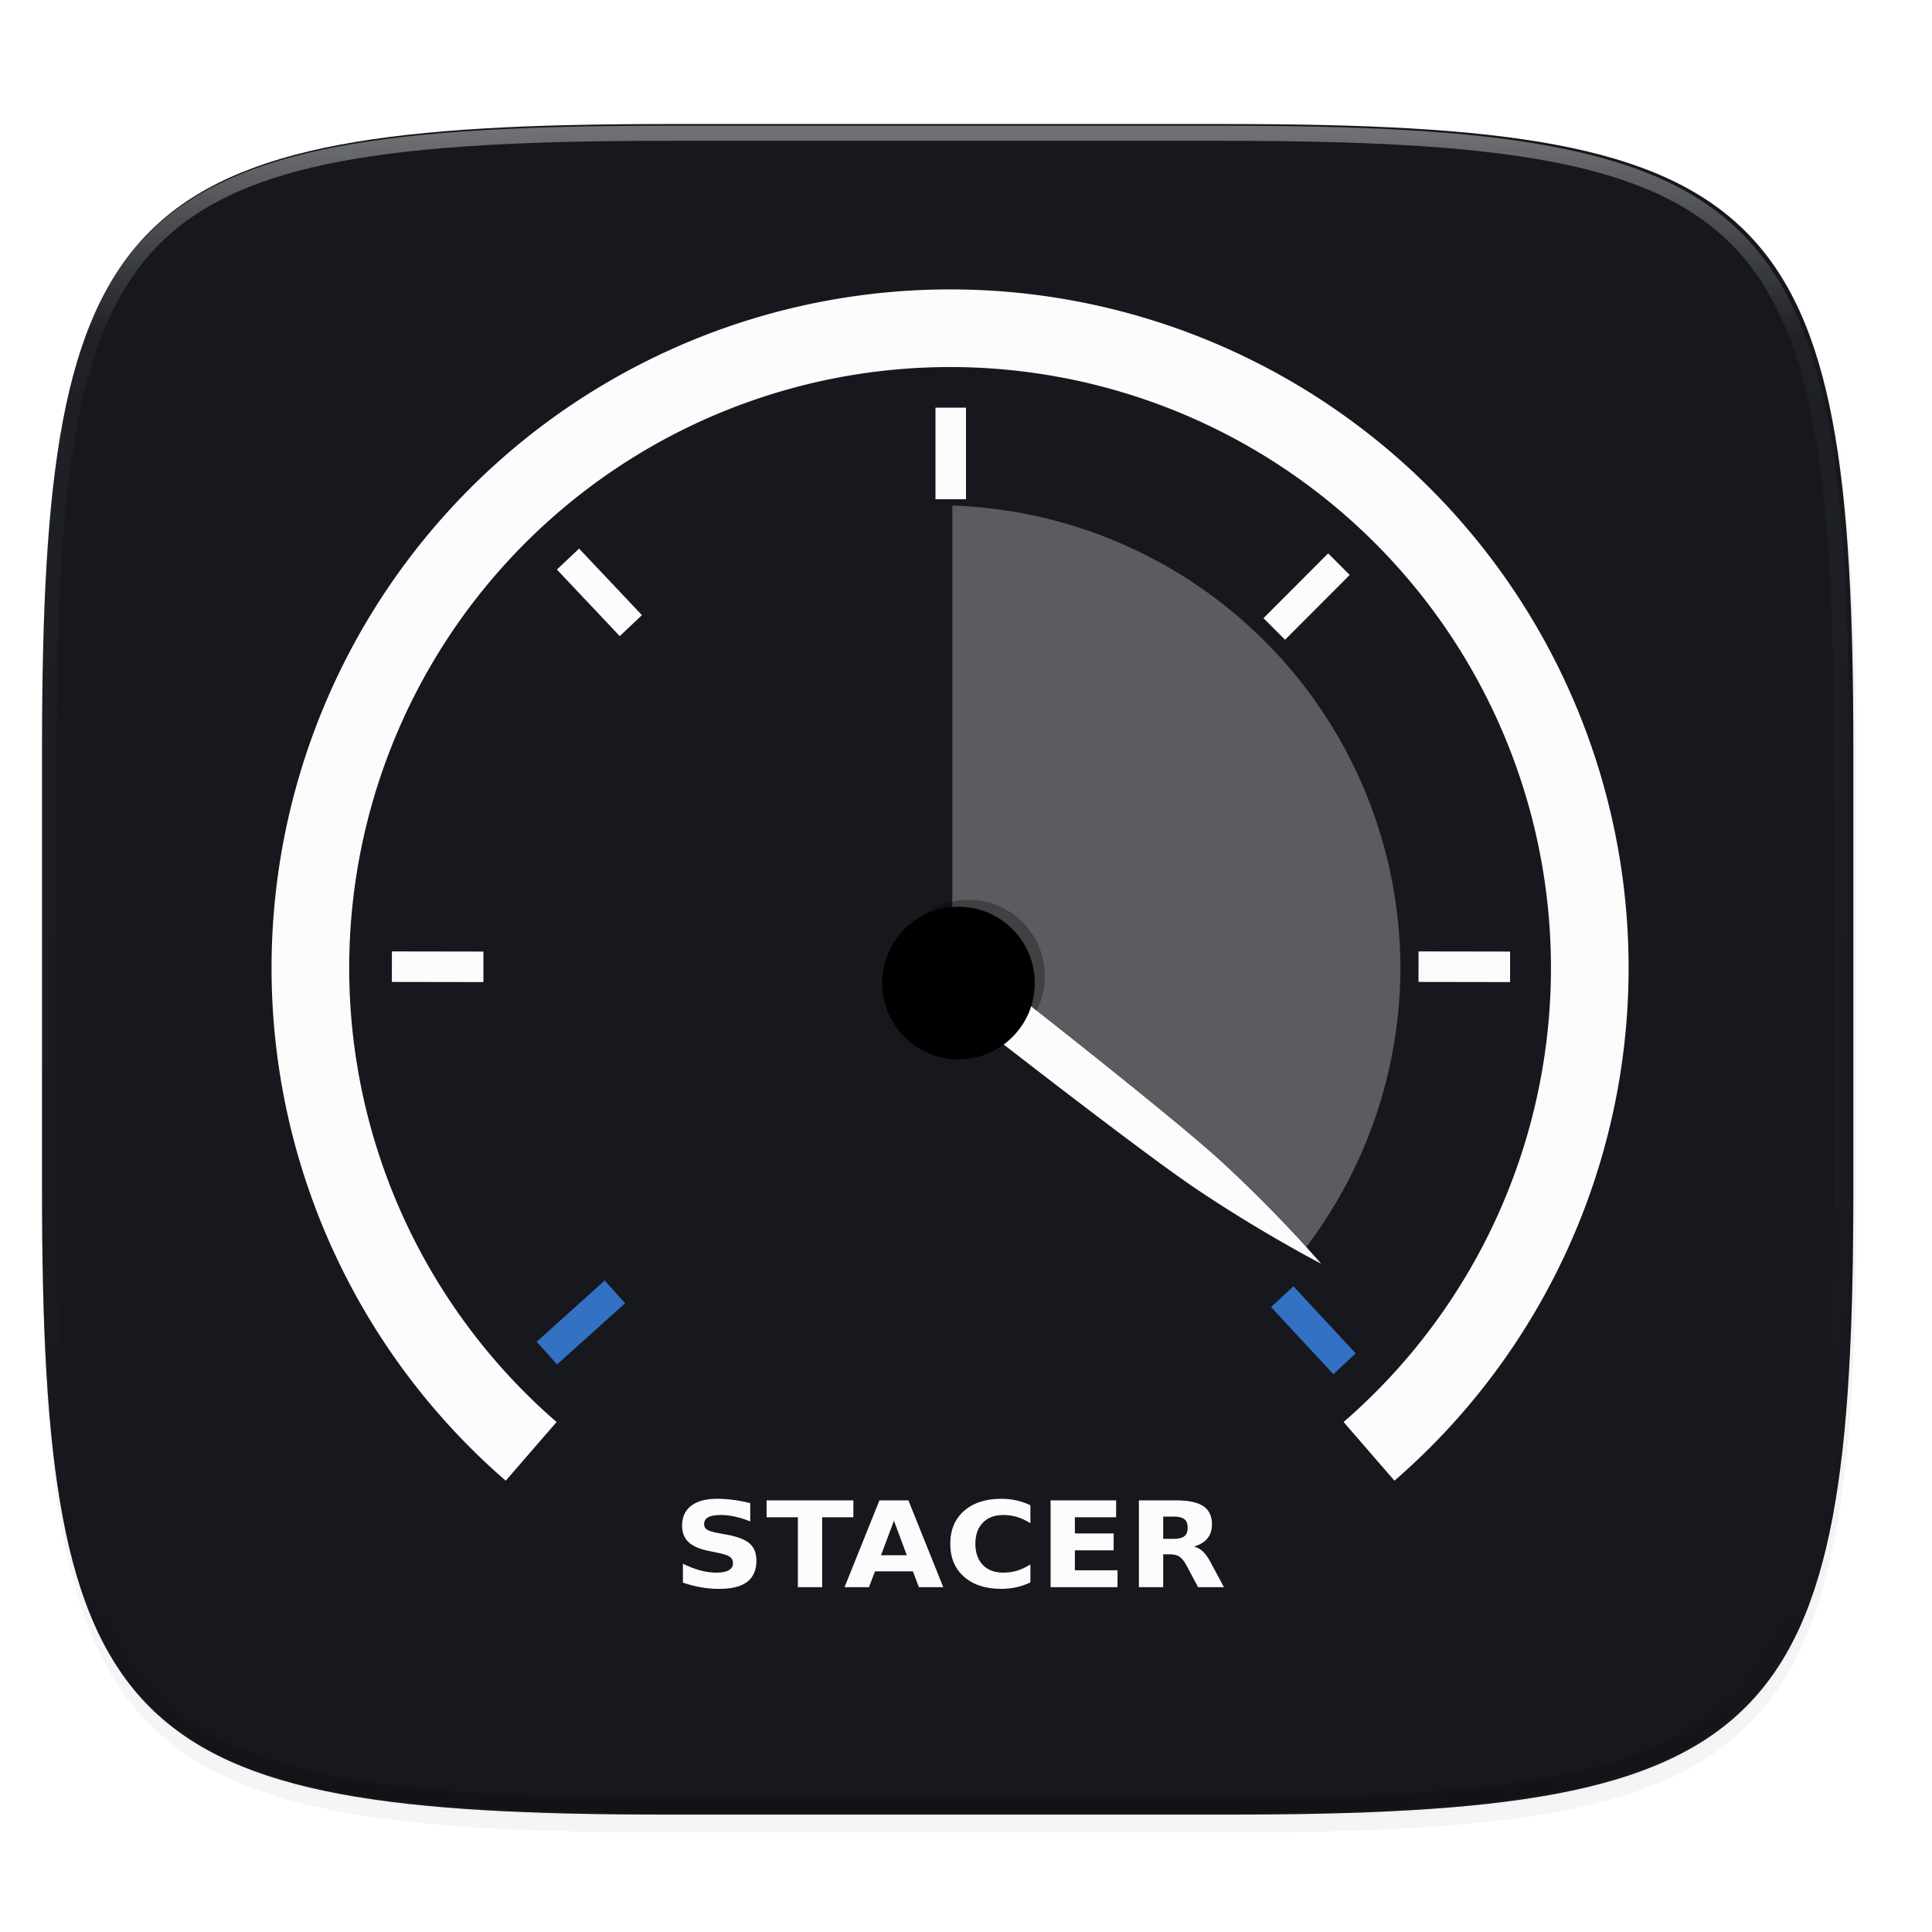 <svg xmlns="http://www.w3.org/2000/svg" xmlns:xlink="http://www.w3.org/1999/xlink" width="256" height="256" viewBox="0 0 67.73 67.73">
    <defs>
        <linearGradient id="e" x1="296" x2="296" y1="-212" y2="236" gradientUnits="userSpaceOnUse">
            <stop offset="0" stop-color="#FBFCFB"/>
            <stop offset=".125" stop-color="#FBFCFB" stop-opacity=".098"/>
            <stop offset=".925" stop-opacity=".098"/>
            <stop offset="1" stop-opacity=".498"/>
        </linearGradient>
        <clipPath id="d">
            <path d="M361.938-212C507.235-212 528-191.287 528-46.125v116.25C528 215.286 507.235 236 361.937 236H214.063C68.766 236 48 215.286 48 70.125v-116.25C48-191.287 68.765-212 214.063-212z" fill="#C677DD"/>
        </clipPath>
        <filter id="c" width="1.023" height="1.025" x="-.01" y="-.01" color-interpolation-filters="sRGB">
            <feGaussianBlur stdDeviation="1.16"/>
        </filter>
        <filter id="b" width="1.046" height="1.05" x="-.02" y="-.03" color-interpolation-filters="sRGB">
            <feGaussianBlur stdDeviation="2.32"/>
        </filter>
        <linearGradient id="f" x1="21.783" x2="107.217" y1="60.229" y2="60.229" gradientTransform="matrix(1.112 0 0 1.112 -11.942 -15.557)" gradientUnits="userSpaceOnUse" xlink:href="#a"/>
        <linearGradient id="a">
            <stop offset="0" stop-color="#FBFCFB"/>
            <stop offset="1" stop-color="#FBFCFB"/>
        </linearGradient>
        <linearGradient id="g" x1="150" x2="195" y1="106" y2="171" gradientTransform="matrix(1 0 0 1 -4.432 2.037)" gradientUnits="userSpaceOnUse" xlink:href="#a"/>
    </defs>
    <path d="M162.537 5.568c72.648 0 83.031 10.357 83.031 82.938v58.125c0 72.58-10.383 82.937-83.031 82.937H88.599c-72.648 0-83.031-10.357-83.031-82.937V88.506c0-72.581 10.383-82.938 83.031-82.938z" transform="matrix(.265 0 0 .265 0 3.404)" filter="url(#b)" opacity=".2"/>
    <path d="M162.537 3.568c72.648 0 83.031 10.357 83.031 82.938v58.125c0 72.58-10.383 82.937-83.031 82.937H88.599c-72.648 0-83.031-10.357-83.031-82.937V86.506c0-72.581 10.383-82.938 83.031-82.938z" transform="matrix(.265 0 0 .265 0 3.404)" filter="url(#c)" opacity=".1"/>
    <path d="M23.442 4.348c-9.611 0-15.102.683-18.192 3.77-3.09 3.087-3.777 8.571-3.777 18.174V41.67c0 9.603.686 15.087 3.777 18.174 3.09 3.087 8.58 3.77 18.192 3.77h19.563c9.61 0 15.101-.683 18.192-3.77 3.09-3.087 3.776-8.571 3.776-18.174V26.292c0-9.603-.686-15.087-3.776-18.174-3.09-3.087-8.581-3.77-18.192-3.77z" fill="#16181D"/>
    <path d="M1.473 41.141v.53c0 9.602.686 15.086 3.777 18.173 3.09 3.087 8.58 3.77 18.192 3.77h19.563c9.61 0 15.101-.683 18.192-3.77 3.09-3.087 3.776-8.571 3.776-18.174v-.529c0 9.602-.686 15.087-3.776 18.174-3.09 3.086-8.581 3.77-18.192 3.77H23.442c-9.611 0-15.102-.684-18.192-3.77-3.09-3.087-3.777-8.572-3.777-18.174z" fill="#16181D" opacity=".2"/>
    <path d="M361.938-212C507.235-212 528-191.287 528-46.125v116.25C528 215.286 507.235 236 361.937 236H214.063C68.766 236 48 215.286 48 70.125v-116.25C48-191.287 68.765-212 214.063-212z" clip-path="url(#d)" transform="matrix(.132 0 0 .132 -4.877 32.393)" fill="none" opacity=".4" stroke-linecap="round" stroke-linejoin="round" stroke-width="8" stroke="url(#e)"/>
    <g transform="matrix(1.022 0 0 1.022 -.544 -234.864)">
        <path d="M30.453 91.06a44.782 44.782 0 0 1-15.455-33.843A44.782 44.782 0 0 1 59.78 12.435a44.782 44.782 0 0 1 44.782 44.782 44.782 44.782 0 0 1-15.454 33.842" transform="matrix(.49 0 0 .49 3.83 234.974)" fill="none" stroke="url(#f)" stroke-width="5.436"/>
        <path d="M125.574 68.256v64.787l1.719 1.25.846-3.645 43.138 33.721a60.003 60.003 0 0 0 12.3-36.21 60.003 60.003 0 0 0-58.003-59.903z" transform="translate(-.078 229.063) scale(.265)" opacity=".3" fill="url(#g)"/>
        <g fill="#FBFCFB">
            <path d="M33.668 243.793v3.14h-1.047v-3.14zM46.831 249.53l-2.218 2.223-.74-.74 2.217-2.223z"/>
            <path d="M46.269 276.945l-2.136-2.302.767-.712 2.136 2.302zM18.941 275.833l2.335-2.1.7.779-2.335 2.1z" fill="#3371C2"/>
            <path d="M13.975 262.444l3.14.005-.001 1.047-3.14-.005zM49.191 262.444l3.14.005v1.047l-3.141-.005z"/>
            <g>
                <path d="M20.396 248.626l2.156 2.283-.761.72-2.156-2.284z"/>
            </g>
        </g>
        <circle cx="61.077" cy="57.784" r="5.337" transform="matrix(.49 0 0 .49 3.83 234.974)" opacity=".3"/>
        <path d="M34.522 263.247s6.03 4.696 7.887 6.389a47.52 47.52 0 0 1 3.444 3.522s-2.095-1.086-4.338-2.602c-2.242-1.517-8.912-6.757-8.912-6.757l1.262-1.393z" fill="#FBFCFB"/>
        <circle cx="33.411" cy="263.529" r="2.617"/>
        <g style="line-height:1.25" font-size="9.226" letter-spacing="0" word-spacing="0" fill="#FBFCFB">
            <path d="M26.267 281.367v.63q-.266-.109-.52-.165-.252-.056-.478-.056-.298 0-.441.076-.143.076-.143.236 0 .12.095.187.098.066.351.114l.355.066q.539.1.766.303.227.204.227.579 0 .492-.318.734-.316.24-.967.24-.308 0-.617-.055-.31-.053-.619-.16v-.648q.31.152.597.23.29.076.559.076.272 0 .417-.084.145-.084.145-.24 0-.14-.1-.215-.097-.076-.39-.136l-.323-.066q-.485-.095-.71-.305-.223-.21-.223-.565 0-.444.312-.684.311-.24.895-.24.267 0 .548.039.281.036.582.11zM26.828 281.274h2.977v.58h-1.071v2.398h-.833v-2.398h-1.073zM31.848 283.71h-1.303l-.205.542h-.838l1.197-2.978h.993l1.197 2.978h-.838zm-1.095-.553h.885l-.441-1.185zM35.877 284.089q-.23.11-.478.165-.249.056-.52.056-.806 0-1.278-.415-.472-.417-.472-1.129 0-.714.472-1.13.472-.416 1.279-.416.27 0 .52.056.248.055.477.165v.617q-.231-.146-.456-.214t-.474-.068q-.446 0-.701.264-.256.263-.256.726 0 .46.256.724.255.264.7.264.25 0 .475-.068.225-.068.456-.214zM36.57 281.274h2.248v.58h-1.415v.555h1.33v.58h-1.33v.683h1.463v.58H36.57zM40.783 282.594q.262 0 .374-.09.115-.09.115-.295 0-.203-.115-.291-.112-.088-.374-.088h-.35v.764zm-.35.531v1.127h-.834v-2.978h1.273q.638 0 .935.197.298.198.298.625 0 .295-.156.484-.153.19-.465.28.171.036.305.163.137.126.275.383l.452.846h-.887l-.394-.74q-.119-.223-.242-.305-.121-.082-.325-.082z"/>
        </g>
    </g>
</svg>
